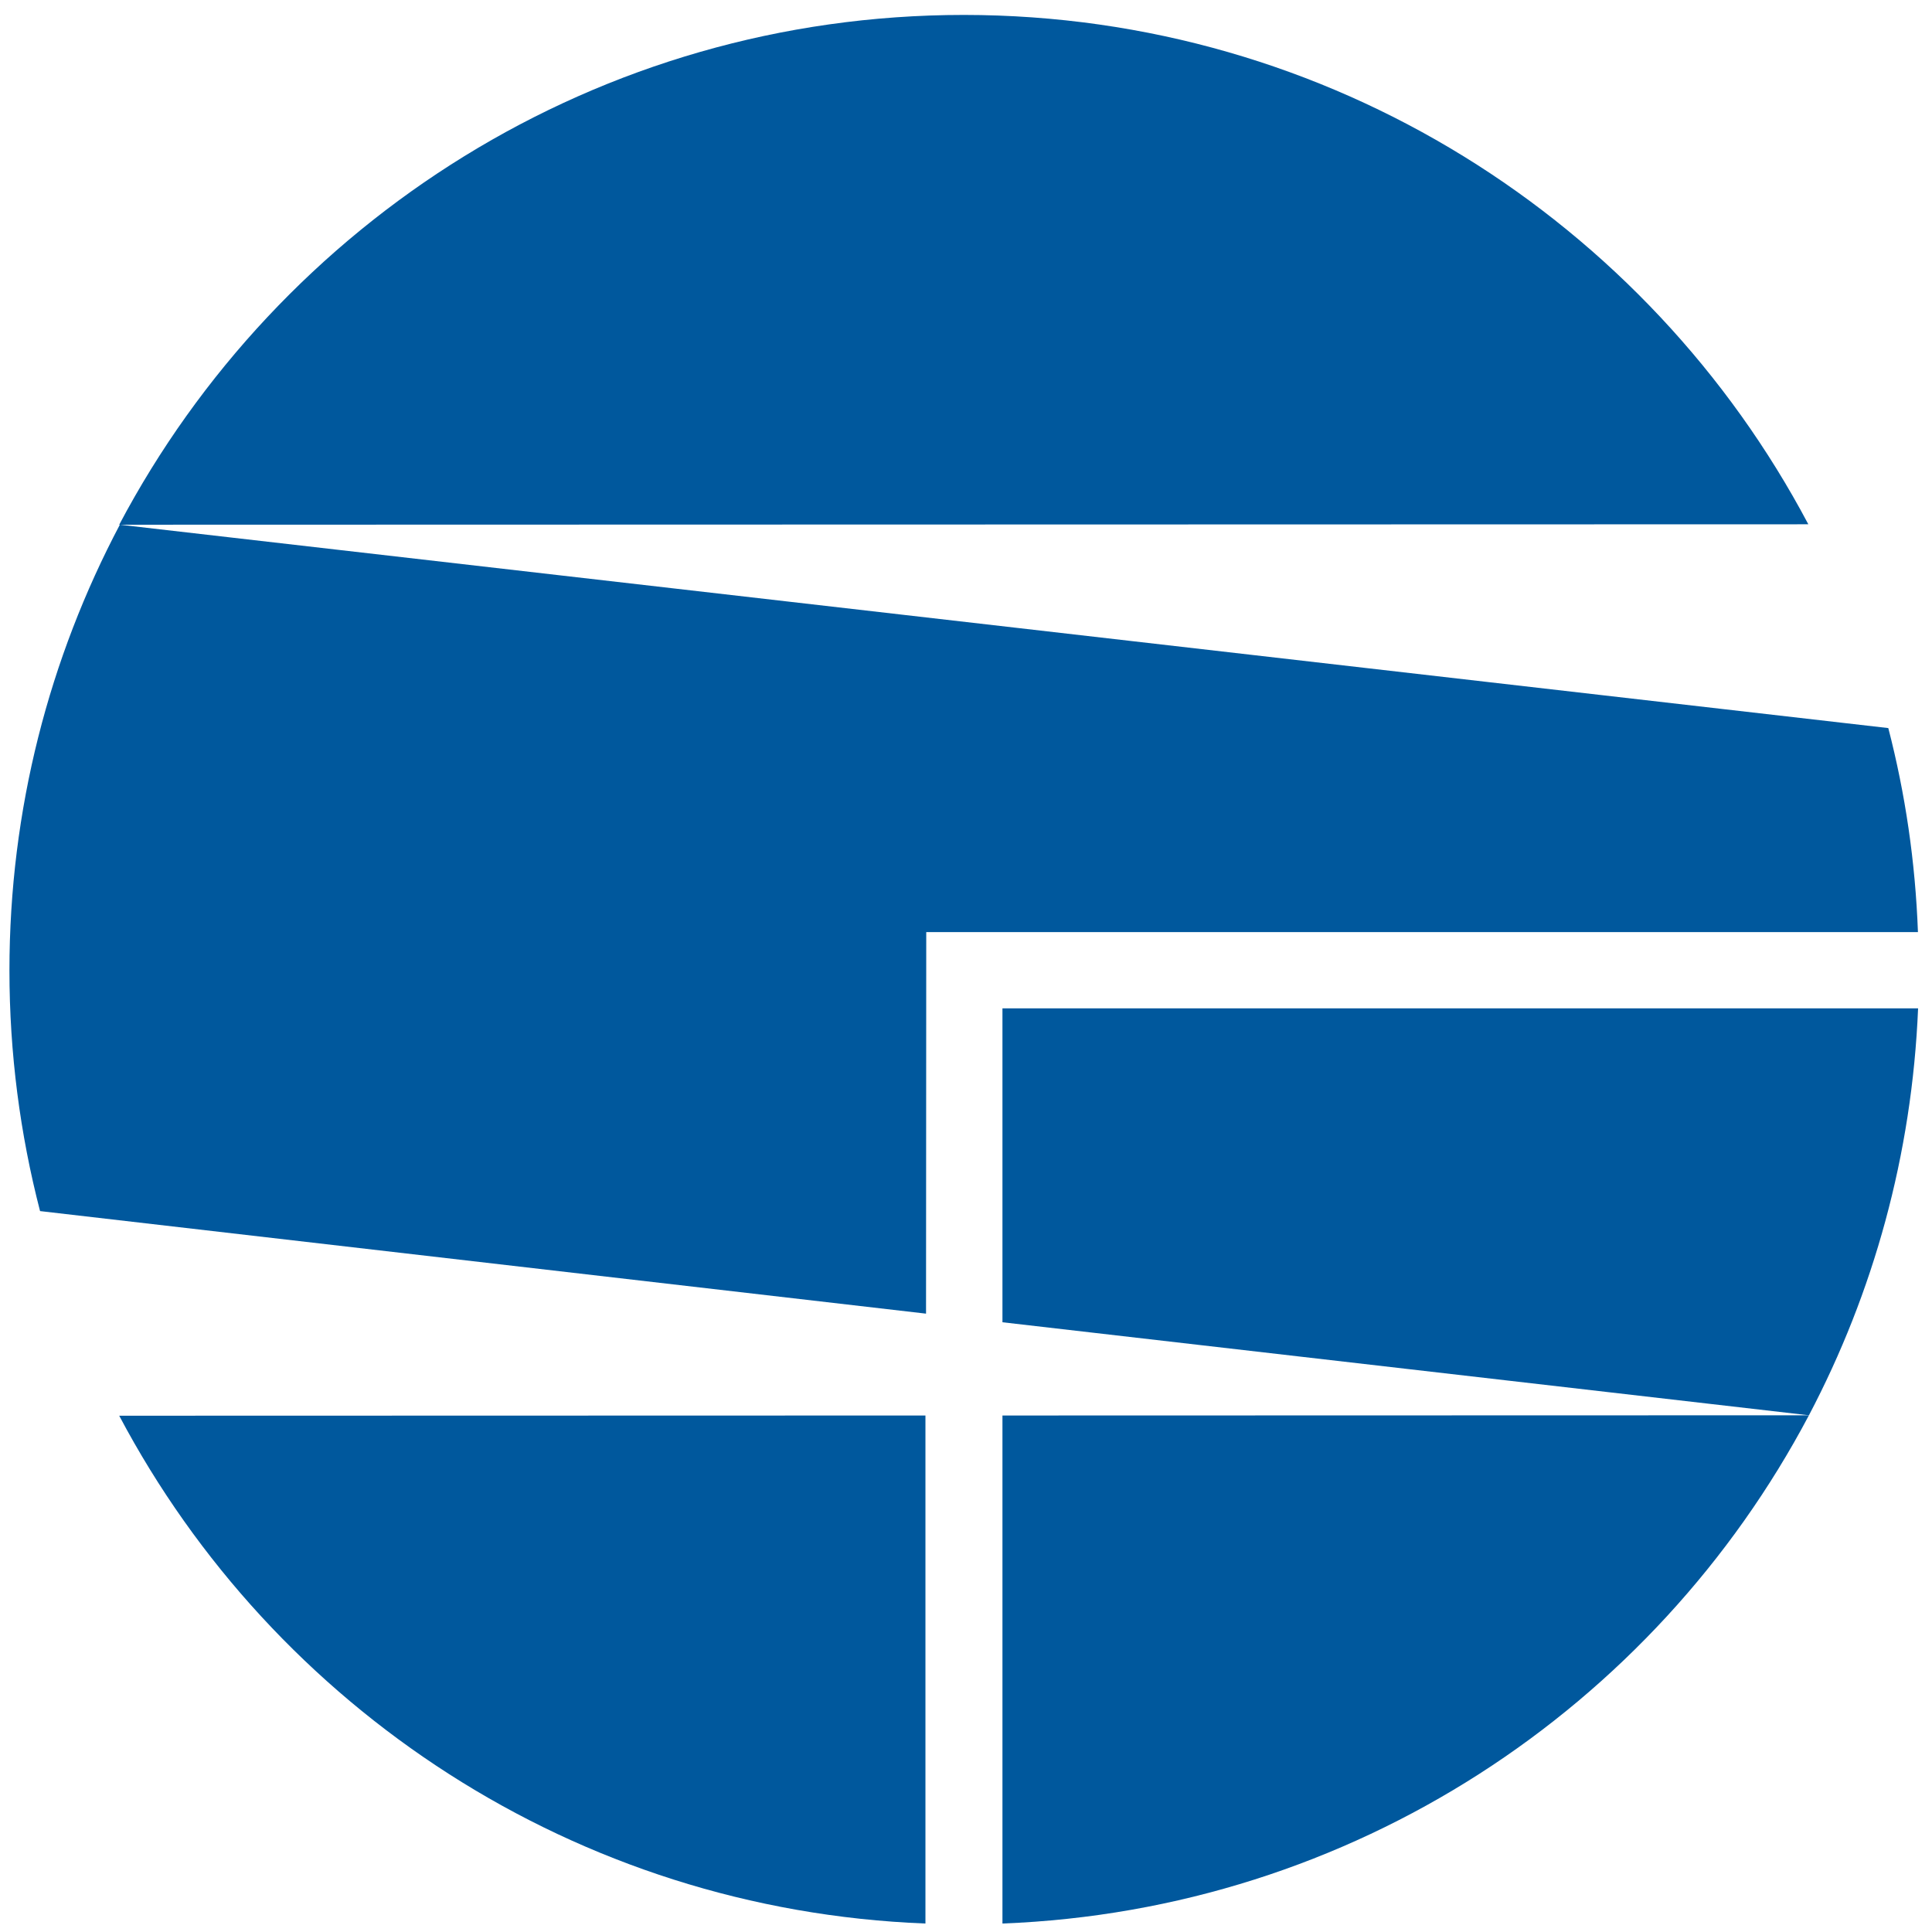 <?xml version="1.0" encoding="UTF-8" standalone="no"?>
<!-- Created with Inkscape (http://www.inkscape.org/) -->

<svg
   xmlns:dc="http://purl.org/dc/elements/1.1/"
   xmlns:cc="http://creativecommons.org/ns#"
   xmlns:rdf="http://www.w3.org/1999/02/22-rdf-syntax-ns#"
   xmlns:svg="http://www.w3.org/2000/svg"
   xmlns="http://www.w3.org/2000/svg"
   xmlns:sodipodi="http://sodipodi.sourceforge.net/DTD/sodipodi-0.dtd"
   xmlns:inkscape="http://www.inkscape.org/namespaces/inkscape"
   version="1.1"
   id="svg2"
   xml:space="preserve"
   width="48"
   height="48"
   viewBox="0 0 48 48"
   sodipodi:docname="iiasa_logo_white.svg"
   inkscape:version="0.92.5 (2060ec1f9f, 2020-04-08)"><defs
     id="defs6" /><sodipodi:namedview
     pagecolor="#ffffff"
     bordercolor="#666666"
     borderopacity="1"
     objecttolerance="10"
     gridtolerance="10"
     guidetolerance="10"
     inkscape:pageopacity="0"
     inkscape:pageshadow="2"
     inkscape:window-width="1818"
     inkscape:window-height="1006"
     id="namedview4"
     showgrid="false"
     inkscape:zoom="9.7779373"
     inkscape:cx="-5.7532415"
     inkscape:cy="26.521725"
     inkscape:window-x="102"
     inkscape:window-y="37"
     inkscape:window-maximized="0"
     inkscape:current-layer="g10" /><g
     id="g10"
     inkscape:groupmode="layer"
     inkscape:label="ink_ext_XXXXXX"
     transform="matrix(1.333,0,0,-1.333,0,48)"><g
       id="g12"
       transform="matrix(0.101,0,0,0.101,-8.108,-20.187)"
       style="fill:#00589d"><path
         d="m 258.16,553.641 c -67.597,0 -126.324,-38.164 -155.883,-94.075 l 311.703,0.079 c -29.539,55.832 -88.21,93.957 -155.82,93.996"
         style="fill:#00589d;fill-opacity:1;fill-rule:nonzero;stroke:none"
         id="path138"
         inkscape:connector-curvature="0" /><path
         d="m 434.207,384.391 c -0.48,13.019 -2.336,25.547 -5.469,37.648 L 102.391,459.566 C 89.41,435.008 82.019,407.027 82.019,377.32 c 0,-15.3 1.969,-30.203 5.649,-44.414 l 163.496,-18.926 0.039,70.411 h 183.004"
         style="fill:#00589d;fill-opacity:1;fill-rule:nonzero;stroke:none"
         id="path140"
         inkscape:connector-curvature="0" /><path
         d="m 102.277,295.145 c 28.536,-53.918 84.203,-91.211 148.778,-93.711 v 93.75 l -148.778,-0.039"
         style="fill:#00589d;fill-opacity:1;fill-rule:nonzero;stroke:none"
         id="path142"
         inkscape:connector-curvature="0" /><path
         d="m 414.09,295.223 c 11.887,22.586 19.023,48.027 20.144,75.097 H 265.266 V 312.391 L 414.09,295.223 v 0"
         style="fill:#00589d;fill-opacity:1;fill-rule:nonzero;stroke:none"
         id="path144"
         inkscape:connector-curvature="0" /><path
         d="m 414.09,295.223 -148.824,-0.039 v -93.75 c 64.621,2.5 120.297,39.793 148.824,93.789"
         style="fill:#00589d;fill-opacity:1;fill-rule:nonzero;stroke:none"
         id="path146"
         inkscape:connector-curvature="0" /></g></g></svg>

